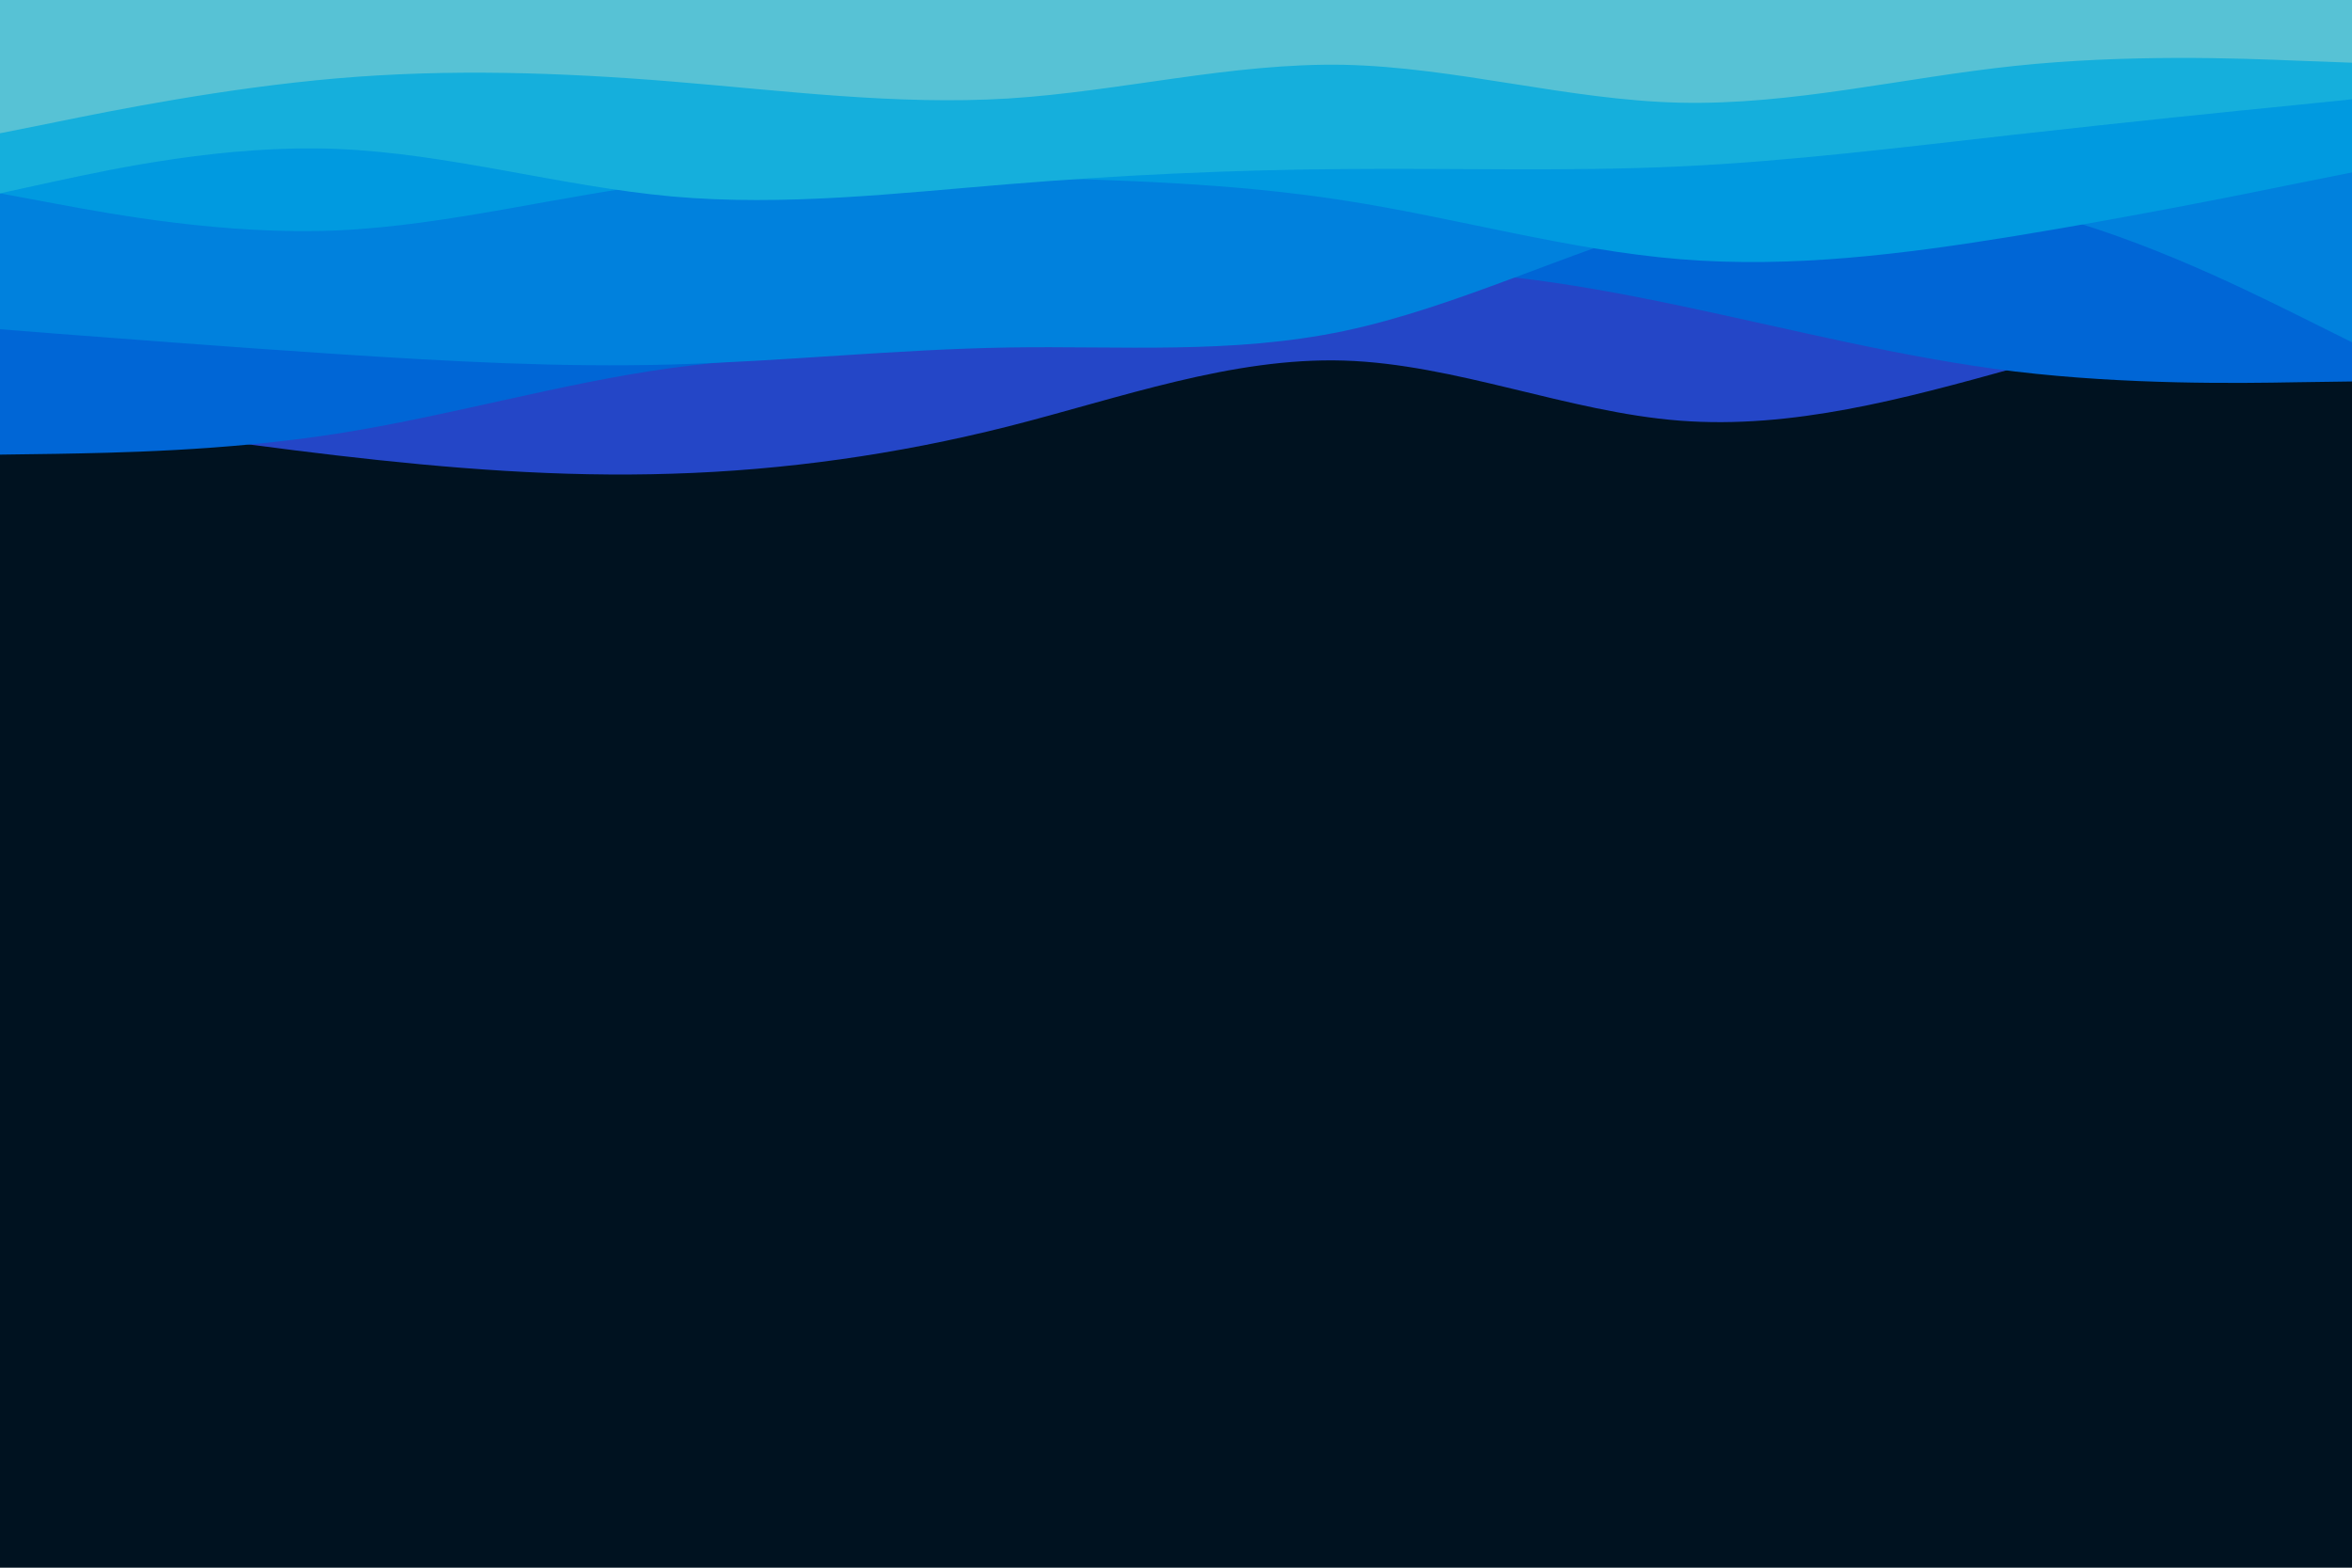 <svg id="visual" viewBox="0 0 900 600" width="900" height="600" xmlns="http://www.w3.org/2000/svg" xmlns:xlink="http://www.w3.org/1999/xlink" version="1.1"><rect x="0" y="0" width="900" height="600" fill="#001220"></rect><path d="M0 156L21.5 159.3C43 162.7 86 169.3 128.8 174.3C171.7 179.3 214.3 182.7 257.2 181.3C300 180 343 174 385.8 163.2C428.7 152.3 471.3 136.7 514.2 138C557 139.3 600 157.7 642.8 161C685.7 164.3 728.3 152.7 771.2 140.8C814 129 857 117 878.5 111L900 105L900 0L878.5 0C857 0 814 0 771.2 0C728.3 0 685.7 0 642.8 0C600 0 557 0 514.2 0C471.3 0 428.7 0 385.8 0C343 0 300 0 257.2 0C214.3 0 171.7 0 128.8 0C86 0 43 0 21.5 0L0 0Z" fill="#2446c7"></path><path d="M0 174L21.5 173.7C43 173.3 86 172.7 128.8 166C171.7 159.3 214.3 146.7 257.2 140.8C300 135 343 136 385.8 129.3C428.7 122.7 471.3 108.3 514.2 104.7C557 101 600 108 642.8 117C685.7 126 728.3 137 771.2 142.2C814 147.3 857 146.7 878.5 146.3L900 146L900 0L878.5 0C857 0 814 0 771.2 0C728.3 0 685.7 0 642.8 0C600 0 557 0 514.2 0C471.3 0 428.7 0 385.8 0C343 0 300 0 257.2 0C214.3 0 171.7 0 128.8 0C86 0 43 0 21.5 0L0 0Z" fill="#0066d6"></path><path d="M0 126L21.5 127.7C43 129.3 86 132.7 128.8 135.5C171.7 138.3 214.3 140.7 257.2 139.5C300 138.3 343 133.7 385.8 133C428.7 132.3 471.3 135.7 514.2 126.7C557 117.7 600 96.3 642.8 84.3C685.7 72.3 728.3 69.7 771.2 79C814 88.3 857 109.7 878.5 120.3L900 131L900 0L878.5 0C857 0 814 0 771.2 0C728.3 0 685.7 0 642.8 0C600 0 557 0 514.2 0C471.3 0 428.7 0 385.8 0C343 0 300 0 257.2 0C214.3 0 171.7 0 128.8 0C86 0 43 0 21.5 0L0 0Z" fill="#0081dd"></path><path d="M0 74L21.5 78C43 82 86 90 128.8 88.2C171.7 86.3 214.3 74.7 257.2 69.7C300 64.7 343 66.3 385.8 67.7C428.7 69 471.3 70 514.2 76.7C557 83.3 600 95.7 642.8 99.2C685.7 102.7 728.3 97.3 771.2 90.3C814 83.3 857 74.7 878.5 70.3L900 66L900 0L878.5 0C857 0 814 0 771.2 0C728.3 0 685.7 0 642.8 0C600 0 557 0 514.2 0C471.3 0 428.7 0 385.8 0C343 0 300 0 257.2 0C214.3 0 171.7 0 128.8 0C86 0 43 0 21.5 0L0 0Z" fill="#009ae0"></path><path d="M0 74L21.5 69.3C43 64.7 86 55.3 128.8 57C171.7 58.7 214.3 71.3 257.2 75.2C300 79 343 74 385.8 70.5C428.7 67 471.3 65 514.2 64.7C557 64.3 600 65.7 642.8 63.7C685.7 61.7 728.3 56.3 771.2 51.5C814 46.7 857 42.3 878.5 40.2L900 38L900 0L878.5 0C857 0 814 0 771.2 0C728.3 0 685.7 0 642.8 0C600 0 557 0 514.2 0C471.3 0 428.7 0 385.8 0C343 0 300 0 257.2 0C214.3 0 171.7 0 128.8 0C86 0 43 0 21.5 0L0 0Z" fill="#15afdc"></path><path d="M0 51L21.5 46.7C43 42.3 86 33.7 128.8 30C171.7 26.3 214.3 27.7 257.2 31.2C300 34.7 343 40.3 385.8 37.7C428.7 35 471.3 24 514.2 24.8C557 25.7 600 38.3 642.8 39.3C685.7 40.3 728.3 29.7 771.2 25.2C814 20.7 857 22.3 878.5 23.2L900 24L900 0L878.5 0C857 0 814 0 771.2 0C728.3 0 685.7 0 642.8 0C600 0 557 0 514.2 0C471.3 0 428.7 0 385.8 0C343 0 300 0 257.2 0C214.3 0 171.7 0 128.8 0C86 0 43 0 21.5 0L0 0Z" fill="#57c2d5"></path></svg>
